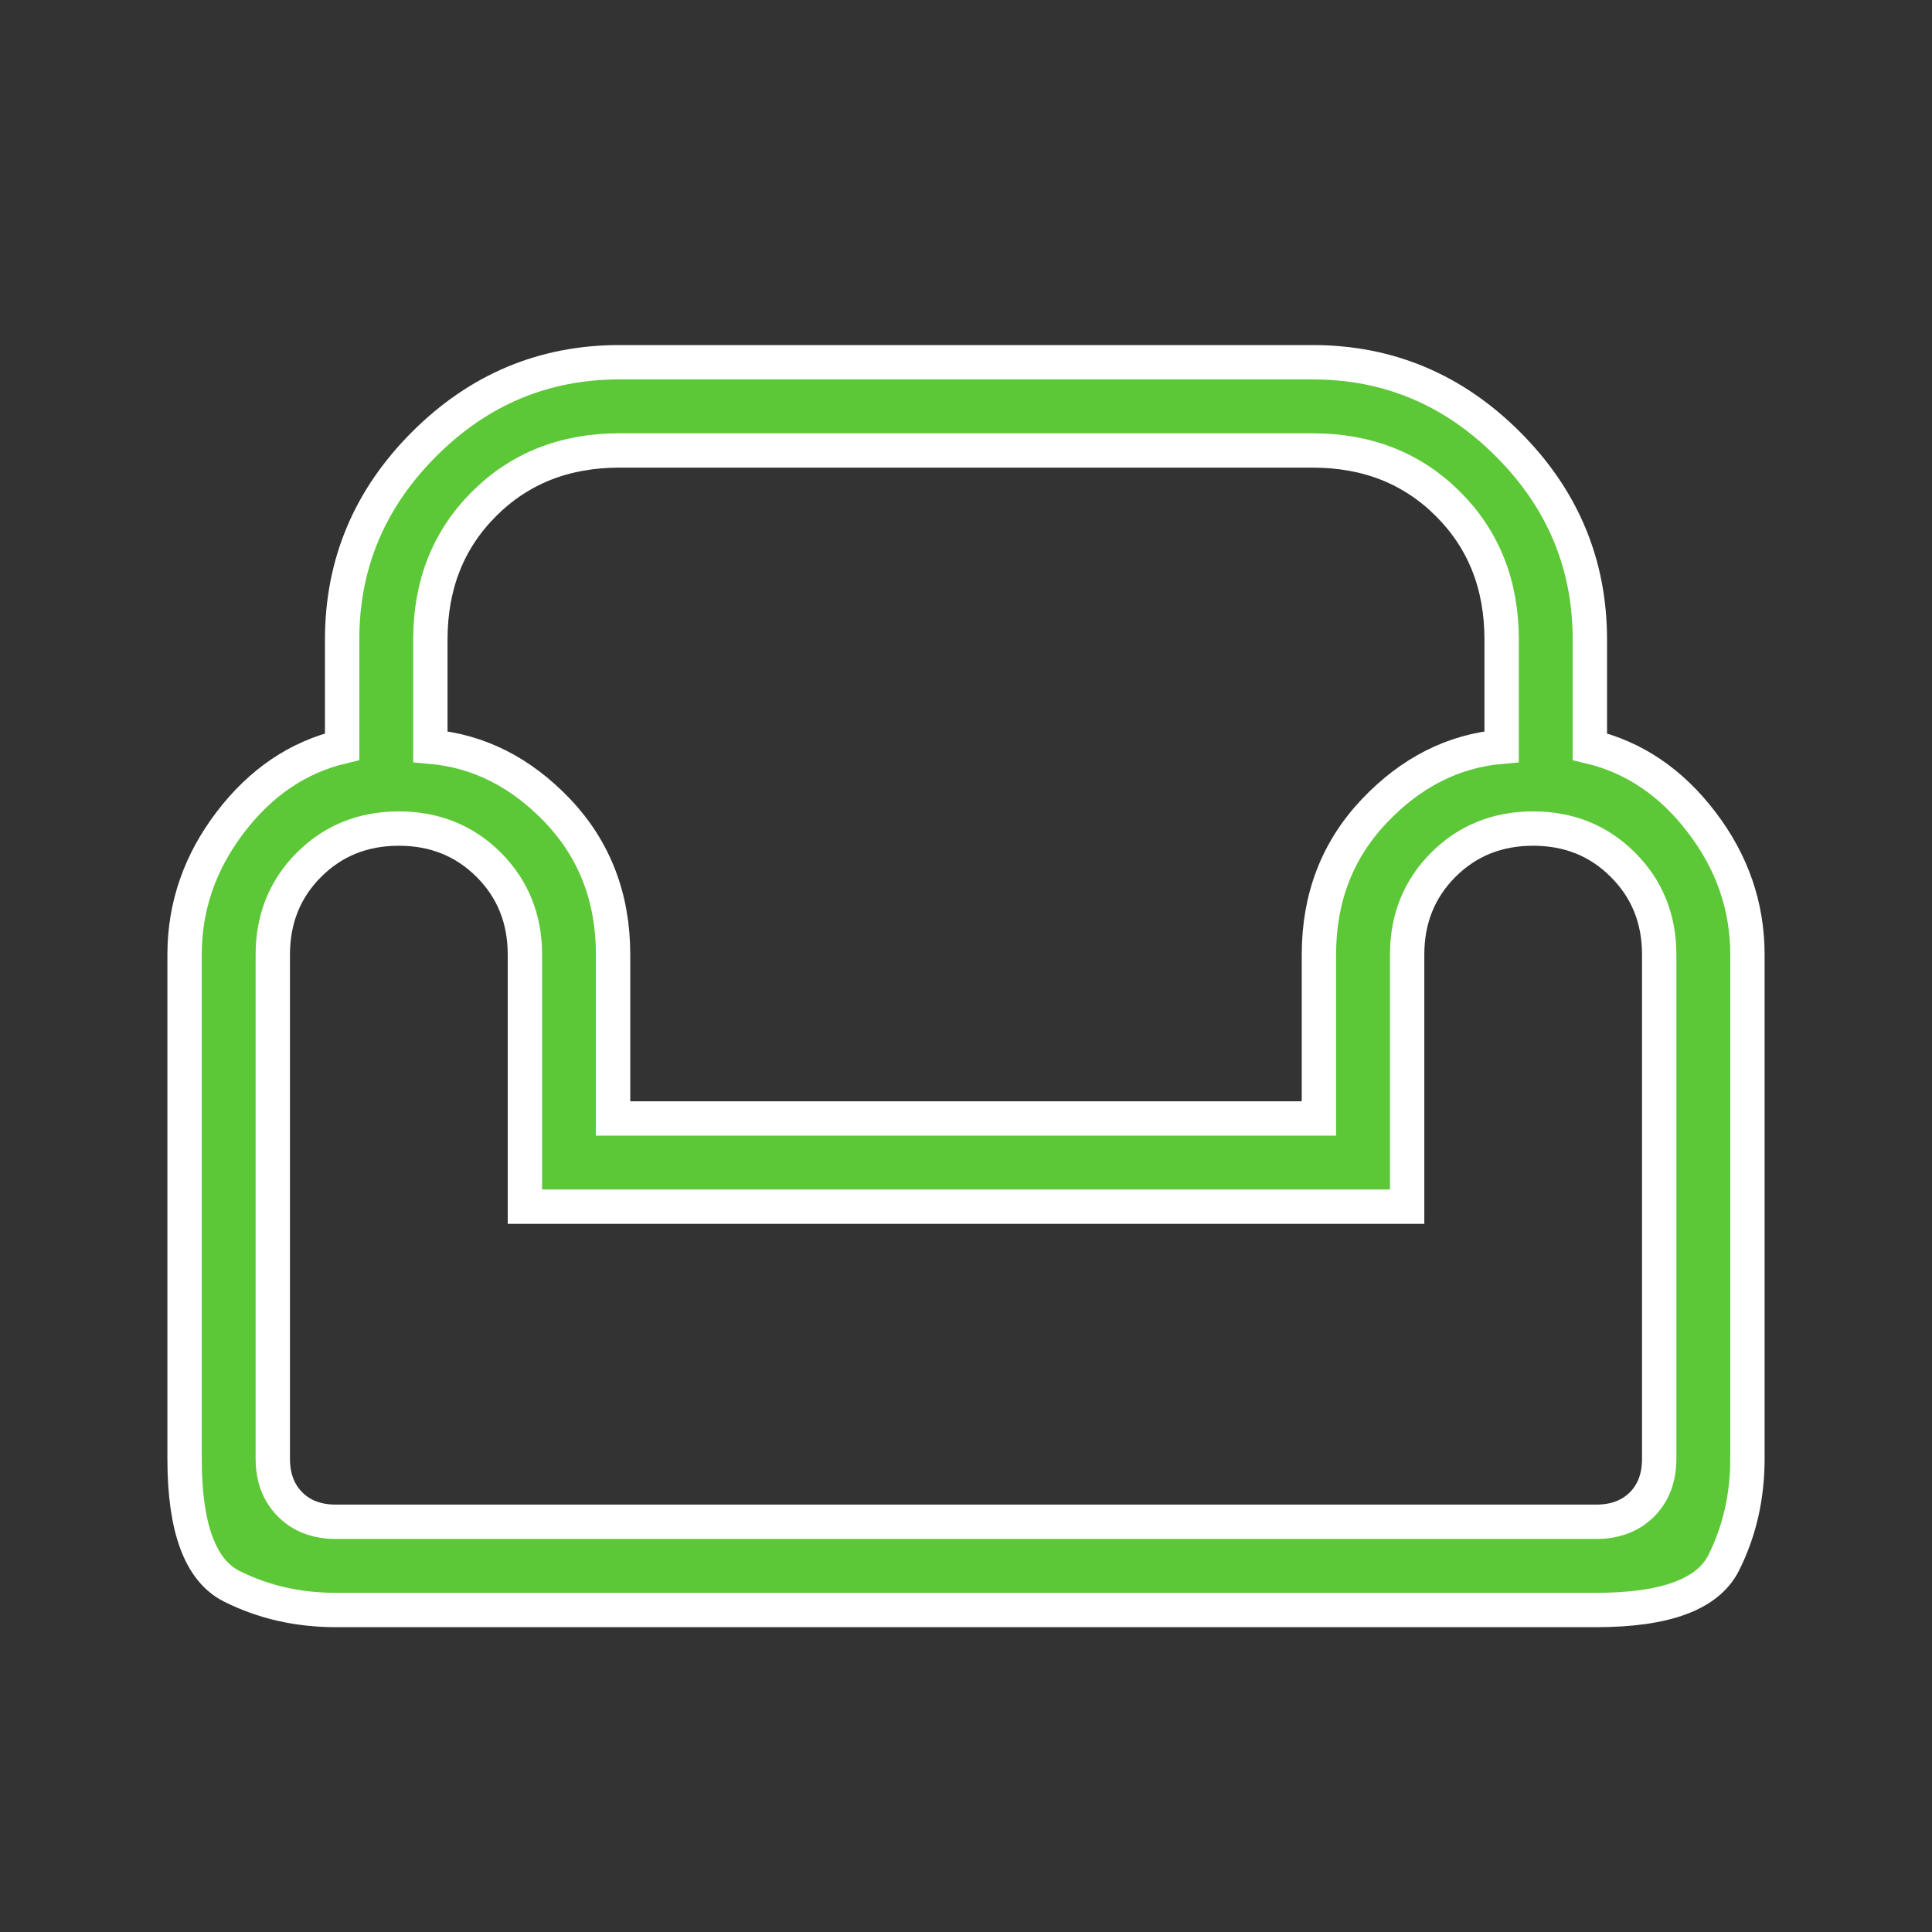 <svg width="45" height="45" viewBox="0 0 45 45" fill="none" xmlns="http://www.w3.org/2000/svg">
<rect x="0" y="0" width="45" height="45" fill="#333333" stroke="none"/>
<mask id="mask0_3_3515" style="mask-type:alpha" maskUnits="userSpaceOnUse" x="0" y="0" width="45" height="45">
<rect width="45" height="45" fill="#D9D9D9"/>
</mask>
<g mask="url(#mask0_3_3515)">
<path d="M7.822 37.5H37.178C38.793 37.5 39.783 37.133 40.149 36.399C40.517 35.665 40.701 34.858 40.701 33.977V22.235C40.701 21.11 40.346 20.082 39.635 19.152C38.927 18.223 38.059 17.636 37.031 17.391V14.896C37.031 13.134 36.395 11.618 35.123 10.346C33.851 9.073 32.334 8.437 30.573 8.437H14.427C12.666 8.437 11.149 9.073 9.877 10.346C8.605 11.618 7.969 13.134 7.969 14.896V17.391C6.941 17.636 6.073 18.223 5.365 19.152C4.655 20.082 4.299 21.11 4.299 22.235V33.977C4.299 35.592 4.666 36.582 5.4 36.948C6.134 37.316 6.941 37.5 7.822 37.5ZM7.822 35.445C7.382 35.445 7.027 35.311 6.759 35.043C6.489 34.773 6.354 34.418 6.354 33.977V22.235C6.354 21.403 6.635 20.705 7.197 20.142C7.76 19.58 8.458 19.299 9.29 19.299C10.122 19.299 10.819 19.58 11.383 20.142C11.945 20.705 12.226 21.403 12.226 22.235V28.106H32.775V22.235C32.775 21.403 33.056 20.705 33.617 20.142C34.181 19.58 34.879 19.299 35.71 19.299C36.542 19.299 37.239 19.58 37.8 20.142C38.364 20.705 38.646 21.403 38.646 22.235V33.977C38.646 34.418 38.512 34.773 38.244 35.043C37.974 35.311 37.618 35.445 37.178 35.445H7.822ZM14.28 26.051V22.235C14.28 20.914 13.853 19.8 12.998 18.894C12.14 17.99 11.149 17.489 10.024 17.391V14.896C10.024 13.624 10.44 12.572 11.271 11.74C12.103 10.908 13.155 10.492 14.427 10.492H30.573C31.845 10.492 32.897 10.908 33.729 11.74C34.561 12.572 34.976 13.624 34.976 14.896V17.391C33.851 17.489 32.861 17.99 32.006 18.894C31.148 19.8 30.72 20.914 30.72 22.235V26.051H14.28Z" fill="#5DC837" stroke="white" stroke-width="0.8"/>
</g>
</svg>
